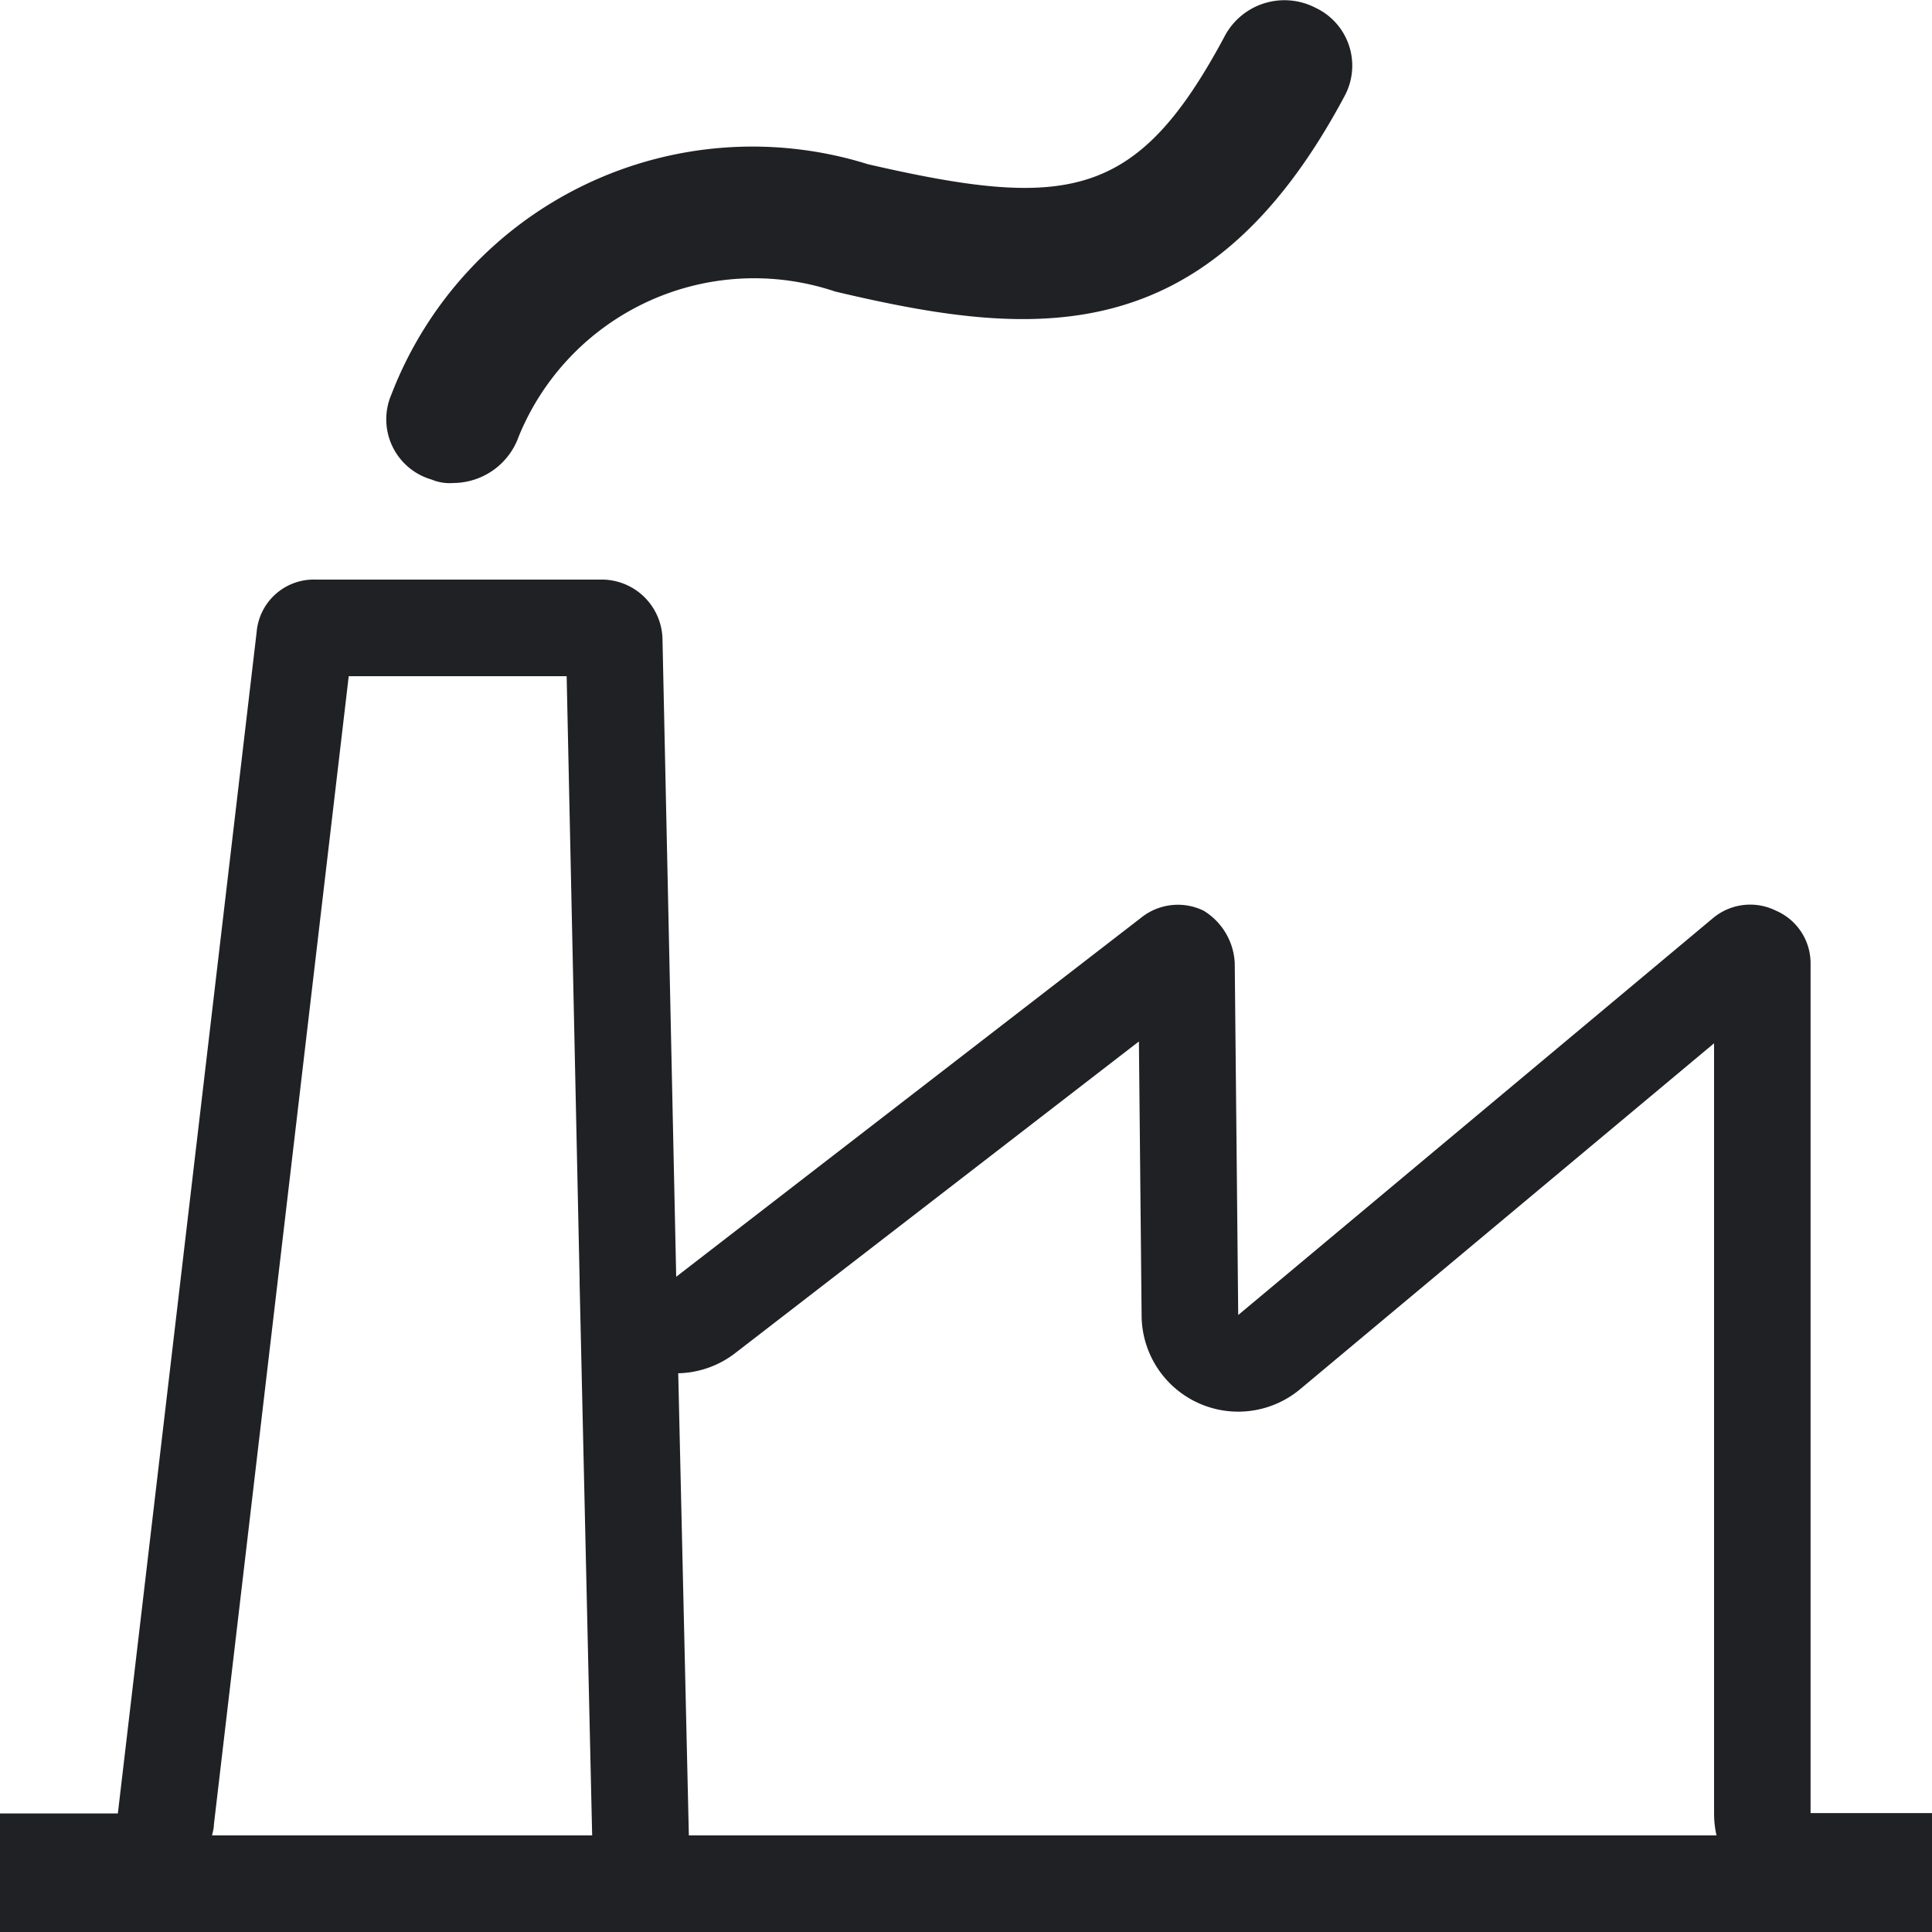 <svg xmlns="http://www.w3.org/2000/svg" width="20" height="20" viewBox="0 0 20 20">
  <path id="ic_object_404_outline" d="M0,20V18.773H1.22L2.657,6.541A.593.593,0,0,1,3.268,6h2.98a.63.63,0,0,1,.61.613L7,13.217,11.813,9.5a.608.608,0,0,1,.646-.073.673.673,0,0,1,.323.542l.036,3.644L17.738,9.5a.6.6,0,0,1,.646-.073.593.593,0,0,1,.359.542v8.8H20V20Zm17.769-1a1.043,1.043,0,0,1-.025-.227V10.8L13.46,14.38a1,1,0,0,1-1.642-.757l-.028-2.842-4.18,3.227a1,1,0,0,1-.589.208L7.131,19ZM2.214,18.89c0,.037-.011.074-.019.11H6.13L6,13.277v-.011c0-.006,0-.012,0-.018v-.01L5.866,7H3.61ZM4.467,4.964a.649.649,0,0,1-.415-.881A4.005,4.005,0,0,1,8.985,1.7c2.072.477,2.787.367,3.691-1.322A.7.7,0,0,1,13.617.08a.662.662,0,0,1,.3.918c-1.43,2.68-3.238,2.5-5.271,2.02a2.632,2.632,0,0,0-3.276,1.5A.723.723,0,0,1,4.693,5,.484.484,0,0,1,4.467,4.964Z" transform="translate(0 0)" fill="#202125"/>
</svg>
